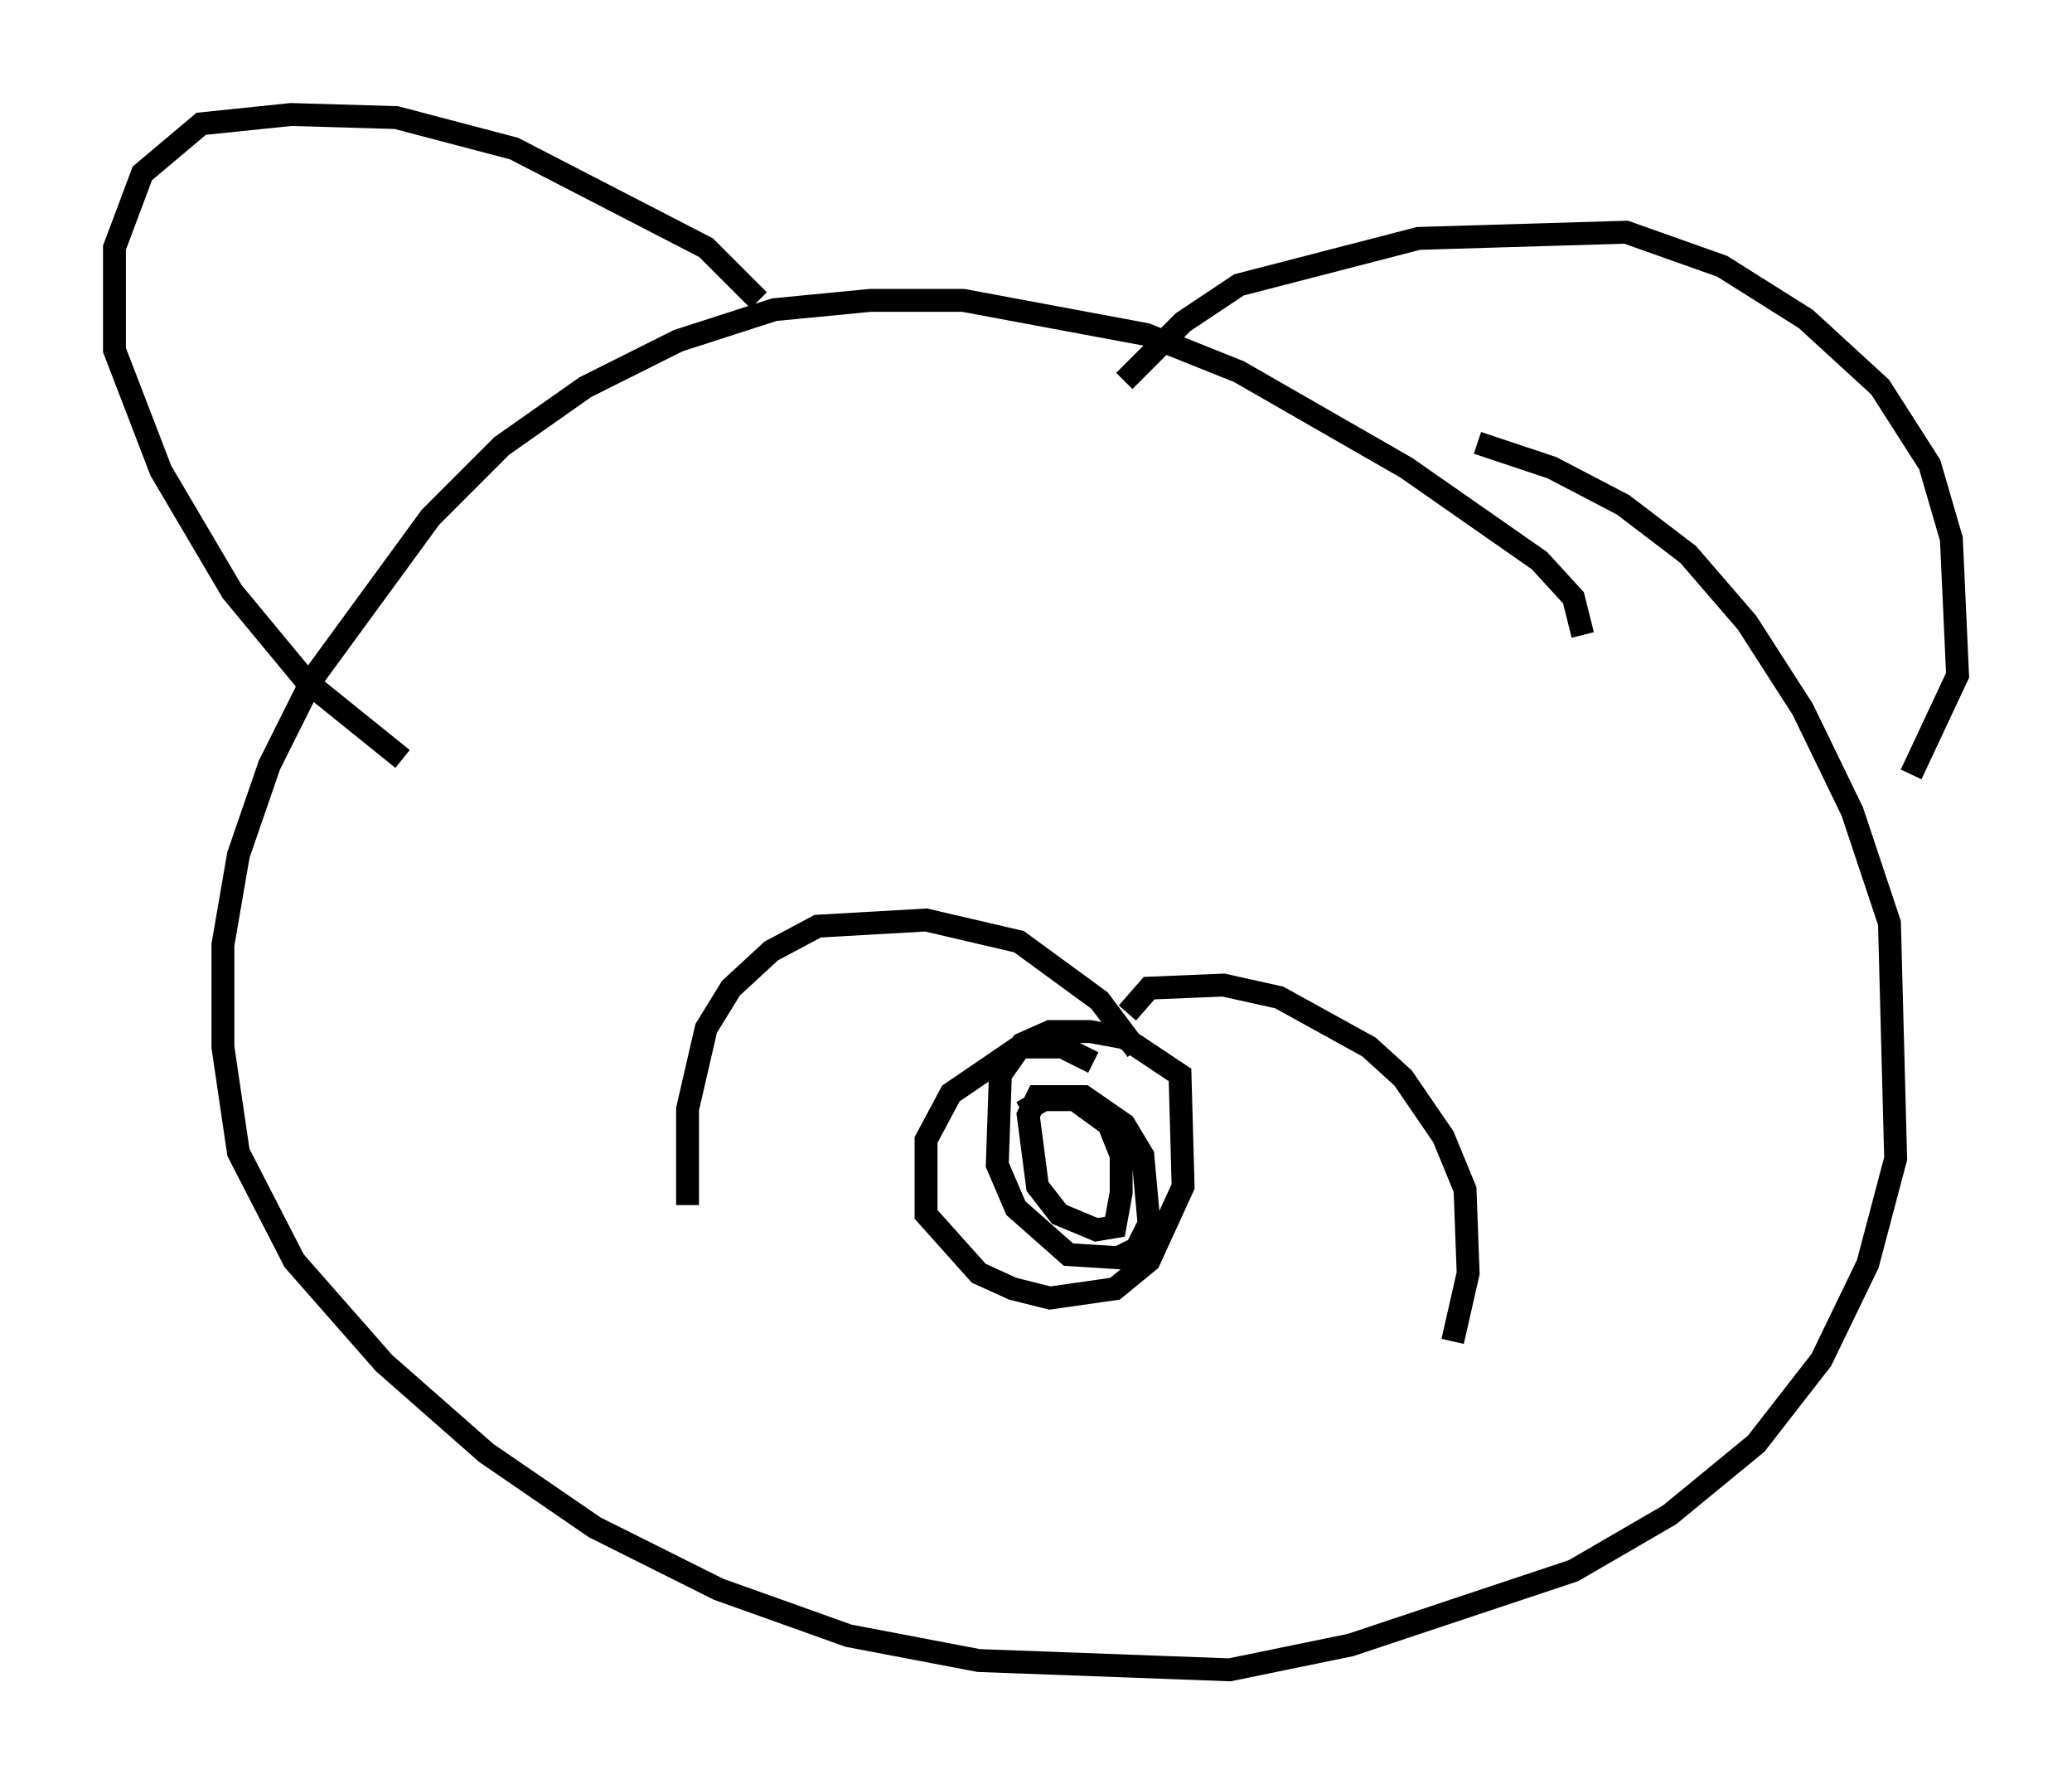 <?xml version="1.0" encoding="utf-8" ?>
<svg baseProfile="full" height="77.929" version="1.1" width="90.513" xmlns="http://www.w3.org/2000/svg" xmlns:ev="http://www.w3.org/2001/xml-events" xmlns:xlink="http://www.w3.org/1999/xlink"><defs /><rect fill="white" height="77.929" width="90.513" x="0" y="0" /><path d="M33.552, 15.013 m-0.406, -1.894 l-2.3, -2.3 -8.39, -4.33 l-5.142, -1.353 -4.601, -0.135 l-3.924, 0.406 -2.571, 2.165 l-1.218, 3.248 0.0, 4.465 l2.03, 5.277 3.112, 5.277 l3.248, 3.924 4.195, 3.383 m31.529, -16.509 l2.571, -2.571 2.436, -1.624 l7.848, -2.03 9.066, -0.271 l4.195, 1.488 3.654, 2.3 l3.248, 2.977 2.165, 3.383 l0.947, 3.248 0.271, 5.954 l-2.03, 4.33 m-14.344, -6.089 l-0.406, -1.624 -1.488, -1.624 l-5.819, -4.059 -7.307, -4.195 l-4.059, -1.624 -7.984, -1.488 l-4.059, 0.0 -4.195, 0.406 l-4.195, 1.353 -4.059, 2.03 l-3.654, 2.571 -3.112, 3.112 l-5.142, 7.036 -1.894, 3.789 l-1.353, 3.924 -0.677, 3.924 l0.0, 4.465 0.677, 4.601 l2.436, 4.736 3.924, 4.465 l4.465, 3.924 4.736, 3.248 l5.413, 2.706 5.683, 2.03 l5.683, 1.083 10.961, 0.406 l5.277, -1.083 9.743, -3.248 l4.195, -2.436 3.789, -3.112 l2.842, -3.654 2.03, -4.195 l1.218, -4.601 -0.271, -10.284 l-1.624, -4.871 -2.165, -4.465 l-2.436, -3.789 -2.571, -2.977 l-2.842, -2.165 -3.112, -1.624 l-3.248, -1.083 m-14.885, 26.522 l-1.624, -2.165 -3.518, -2.571 l-4.059, -0.947 -4.736, 0.271 l-2.03, 1.083 -1.759, 1.624 l-1.083, 1.759 -0.812, 3.518 l0.0, 4.195 m19.215, -8.39 l0.947, -1.083 3.248, -0.135 l2.436, 0.541 3.924, 2.165 l1.488, 1.353 1.759, 2.571 l0.947, 2.3 0.135, 3.654 l-0.677, 2.977 m-15.697, -12.178 l-1.353, -0.677 -1.894, 0.0 l-2.977, 2.03 -1.083, 2.03 l0.0, 3.248 2.3, 2.571 l1.488, 0.677 1.624, 0.406 l2.842, -0.406 1.488, -1.218 l1.488, -3.248 -0.135, -4.871 l-2.436, -1.624 -1.488, -0.271 l-1.759, 0.0 -1.218, 0.541 l-0.947, 1.353 -0.135, 3.924 l0.812, 1.894 2.3, 2.03 l2.165, 0.135 0.812, -0.406 l0.541, -1.083 -0.271, -2.977 l-0.812, -1.353 -1.759, -1.218 l-2.03, 0.0 -0.406, 0.812 l0.406, 3.112 0.947, 1.218 l1.624, 0.677 0.812, -0.135 l0.271, -1.488 0.0, -1.624 l-0.541, -1.353 -1.488, -1.083 l-1.353, 0.0 -0.947, 0.541 " fill="none" stroke="black" stroke-width="1" /></svg>